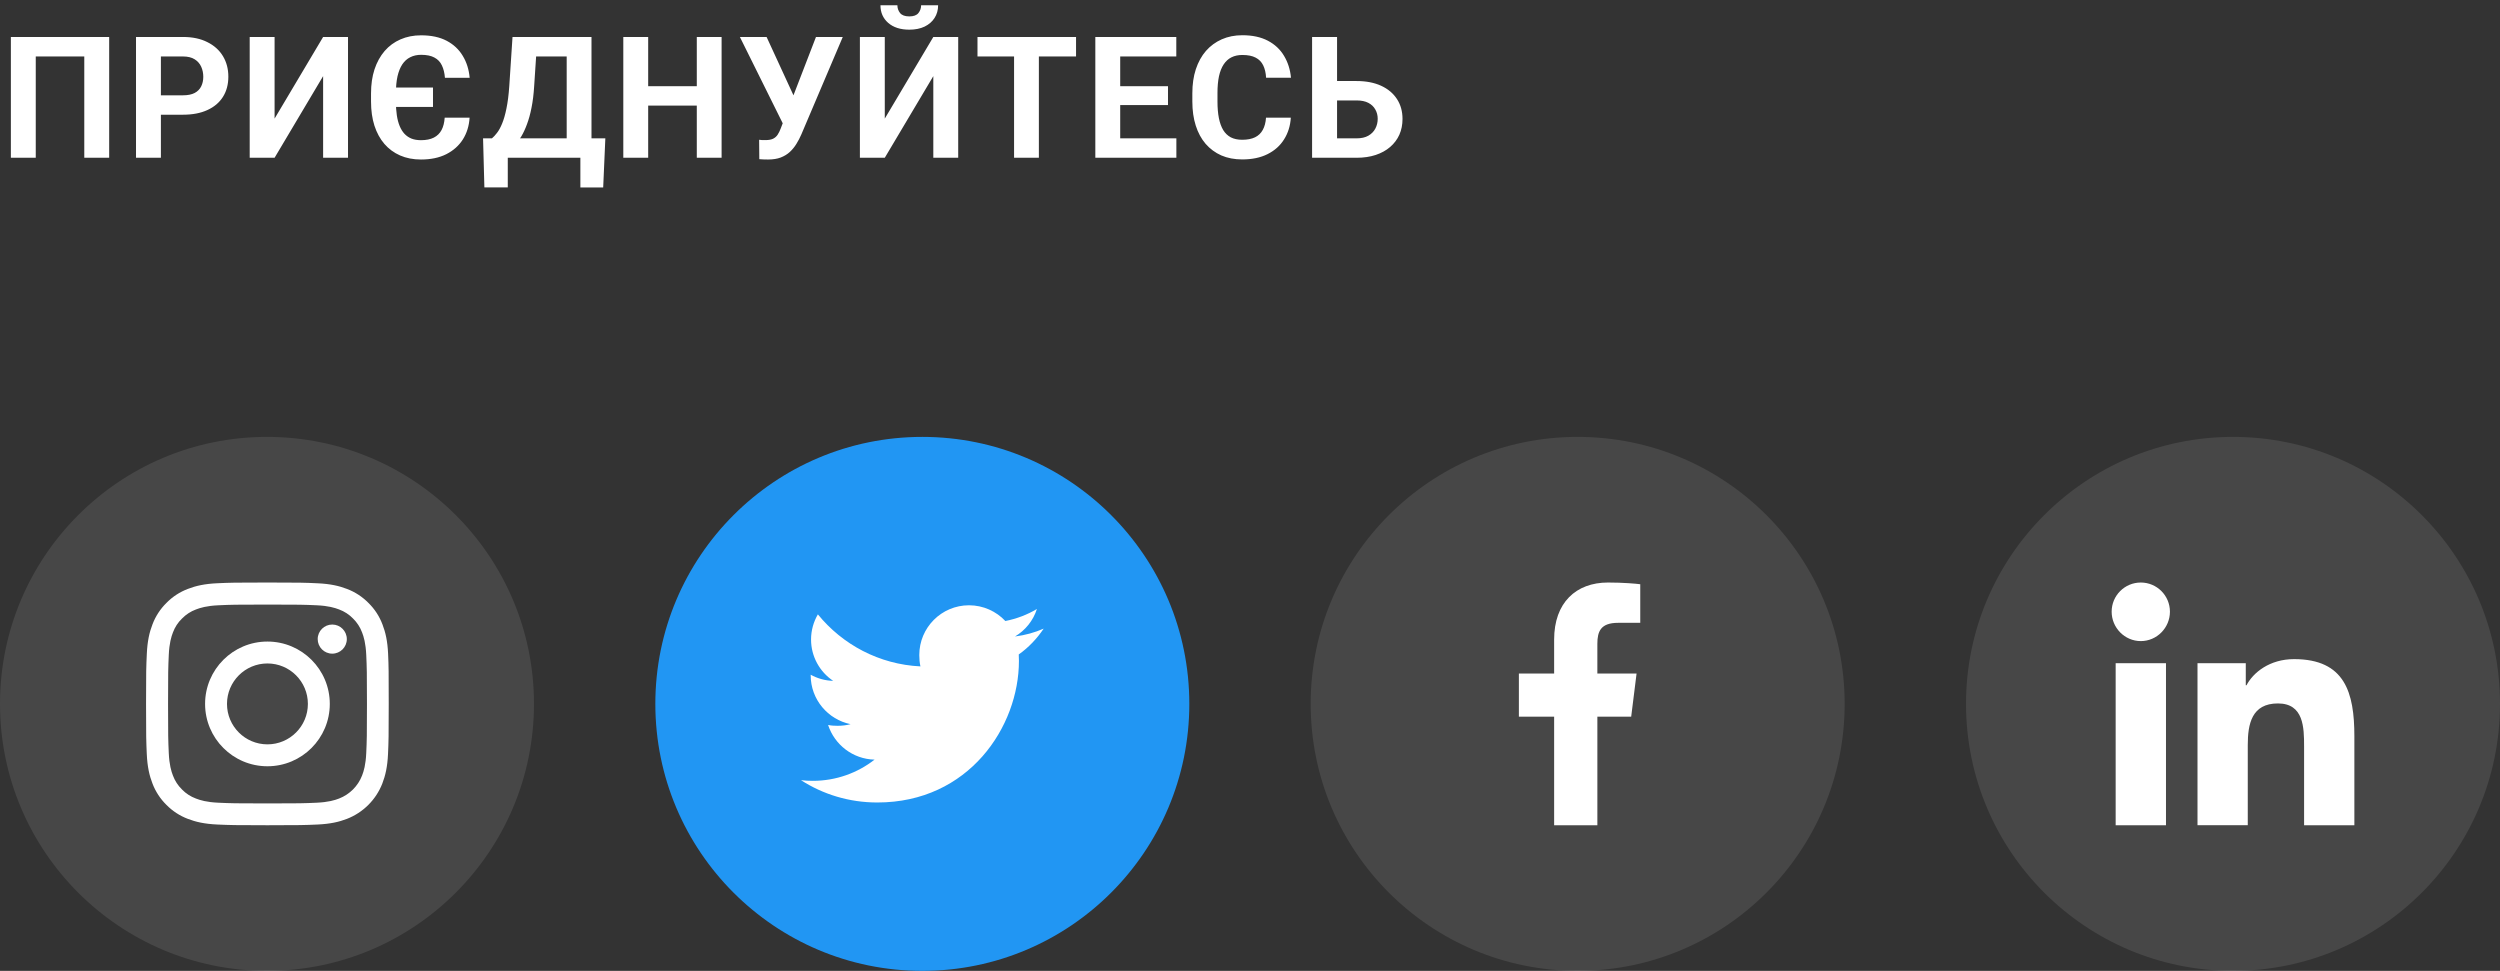 <svg width="206" height="80" viewBox="0 0 206 80" fill="none" xmlns="http://www.w3.org/2000/svg">
<rect x="0" y="0" width="206" height="80" fill="#333333" stroke="none"/>
<path d="M8.996 3.047V13H6.945V4.653H2.946V13H0.896V3.047H8.996ZM15.083 9.452H12.547V7.853H15.083C15.475 7.853 15.794 7.789 16.04 7.661C16.286 7.529 16.466 7.347 16.58 7.114C16.694 6.882 16.751 6.62 16.751 6.328C16.751 6.032 16.694 5.756 16.58 5.501C16.466 5.246 16.286 5.041 16.04 4.886C15.794 4.731 15.475 4.653 15.083 4.653H13.258V13H11.207V3.047H15.083C15.862 3.047 16.53 3.188 17.086 3.471C17.647 3.749 18.075 4.134 18.371 4.626C18.667 5.118 18.816 5.681 18.816 6.314C18.816 6.957 18.667 7.513 18.371 7.982C18.075 8.452 17.647 8.814 17.086 9.069C16.53 9.325 15.862 9.452 15.083 9.452ZM22.626 9.773L26.625 3.047H28.676V13H26.625V6.273L22.626 13H20.575V3.047H22.626V9.773ZM35.679 7.21V8.81H31.639V7.21H35.679ZM36.643 9.698H38.694C38.653 10.373 38.468 10.97 38.14 11.489C37.812 12.004 37.356 12.41 36.773 12.706C36.194 12.998 35.499 13.144 34.688 13.144C34.05 13.144 33.475 13.032 32.965 12.809C32.459 12.585 32.029 12.269 31.673 11.858C31.318 11.444 31.044 10.942 30.853 10.354C30.666 9.767 30.573 9.106 30.573 8.372V7.695C30.573 6.962 30.668 6.301 30.86 5.713C31.056 5.125 31.334 4.621 31.694 4.202C32.058 3.783 32.493 3.464 32.999 3.245C33.505 3.022 34.072 2.91 34.701 2.91C35.535 2.91 36.237 3.061 36.807 3.361C37.377 3.662 37.819 4.077 38.133 4.605C38.452 5.13 38.641 5.731 38.7 6.41H36.663C36.631 6.009 36.547 5.667 36.41 5.385C36.278 5.102 36.073 4.888 35.795 4.742C35.522 4.592 35.157 4.517 34.701 4.517C34.364 4.517 34.066 4.583 33.806 4.715C33.546 4.842 33.327 5.038 33.15 5.303C32.977 5.567 32.844 5.897 32.753 6.294C32.667 6.686 32.623 7.148 32.623 7.682V8.372C32.623 8.787 32.648 9.163 32.699 9.5C32.749 9.833 32.826 10.127 32.931 10.382C33.036 10.637 33.168 10.851 33.327 11.024C33.491 11.198 33.685 11.33 33.908 11.421C34.136 11.508 34.396 11.551 34.688 11.551C35.116 11.551 35.469 11.48 35.747 11.339C36.025 11.198 36.237 10.99 36.383 10.717C36.529 10.443 36.615 10.104 36.643 9.698ZM48.404 11.4V13H41.233V11.4H48.404ZM41.841 11.4V15.44H39.913L39.804 11.4H41.841ZM49.88 11.4L49.703 15.447H47.823V11.4H49.88ZM47.276 3.047V4.653H42.484V3.047H47.276ZM48.739 3.047V13H46.695V3.047H48.739ZM42.231 3.047H44.282L44.015 7.101C43.974 7.771 43.901 8.363 43.796 8.878C43.696 9.388 43.573 9.837 43.427 10.225C43.286 10.612 43.129 10.951 42.955 11.243C42.782 11.53 42.6 11.781 42.408 11.995C42.217 12.205 42.023 12.392 41.828 12.556C41.632 12.715 41.44 12.863 41.253 13H40.078V11.4H40.535C40.668 11.291 40.807 11.141 40.953 10.949C41.103 10.758 41.244 10.5 41.376 10.177C41.513 9.849 41.632 9.434 41.732 8.933C41.837 8.431 41.914 7.821 41.964 7.101L42.231 3.047ZM57.998 7.101V8.7H52.802V7.101H57.998ZM53.41 3.047V13H51.36V3.047H53.41ZM59.46 3.047V13H57.416V3.047H59.46ZM64.789 9.391L67.236 3.047H69.444L66.033 11.072C65.914 11.346 65.778 11.608 65.623 11.858C65.472 12.104 65.292 12.325 65.082 12.521C64.873 12.713 64.622 12.866 64.331 12.979C64.039 13.089 63.69 13.144 63.285 13.144C63.184 13.144 63.061 13.141 62.916 13.137C62.77 13.132 62.654 13.125 62.567 13.116L62.553 11.517C62.608 11.53 62.694 11.539 62.813 11.544C62.931 11.544 63.018 11.544 63.073 11.544C63.342 11.544 63.553 11.505 63.709 11.428C63.863 11.35 63.986 11.241 64.078 11.1C64.173 10.954 64.258 10.783 64.331 10.587L64.789 9.391ZM63.168 3.047L65.438 7.976L66.074 10.238L64.549 10.266L60.967 3.047H63.168ZM72.906 9.773L76.905 3.047H78.956V13H76.905V6.273L72.906 13H70.855V3.047H72.906V9.773ZM75.9 0.436H77.301C77.301 0.827 77.203 1.176 77.007 1.481C76.816 1.782 76.543 2.019 76.187 2.192C75.832 2.361 75.412 2.445 74.929 2.445C74.195 2.445 73.615 2.258 73.186 1.885C72.762 1.511 72.55 1.028 72.55 0.436H73.945C73.945 0.673 74.018 0.884 74.164 1.071C74.314 1.258 74.569 1.352 74.929 1.352C75.285 1.352 75.535 1.258 75.681 1.071C75.827 0.884 75.9 0.673 75.9 0.436ZM85.603 3.047V13H83.559V3.047H85.603ZM88.666 3.047V4.653H80.545V3.047H88.666ZM96.933 11.4V13H91.635V11.4H96.933ZM92.305 3.047V13H90.255V3.047H92.305ZM96.243 7.101V8.659H91.635V7.101H96.243ZM96.927 3.047V4.653H91.635V3.047H96.927ZM104.319 9.698H106.363C106.322 10.368 106.137 10.963 105.809 11.482C105.486 12.002 105.032 12.408 104.449 12.699C103.87 12.991 103.173 13.137 102.357 13.137C101.719 13.137 101.147 13.027 100.641 12.809C100.136 12.585 99.703 12.266 99.343 11.852C98.987 11.437 98.716 10.935 98.529 10.348C98.342 9.76 98.249 9.101 98.249 8.372V7.682C98.249 6.952 98.344 6.294 98.536 5.706C98.732 5.114 99.01 4.61 99.37 4.195C99.734 3.781 100.17 3.462 100.676 3.238C101.181 3.015 101.747 2.903 102.371 2.903C103.2 2.903 103.9 3.054 104.47 3.354C105.044 3.655 105.488 4.07 105.803 4.599C106.122 5.127 106.313 5.729 106.377 6.403H104.326C104.303 6.002 104.223 5.663 104.087 5.385C103.95 5.102 103.743 4.89 103.465 4.749C103.191 4.603 102.827 4.53 102.371 4.53C102.029 4.53 101.731 4.594 101.475 4.722C101.22 4.849 101.006 5.043 100.833 5.303C100.66 5.562 100.53 5.891 100.443 6.287C100.361 6.679 100.32 7.139 100.32 7.668V8.372C100.32 8.887 100.359 9.34 100.436 9.732C100.514 10.12 100.632 10.448 100.792 10.717C100.956 10.981 101.165 11.182 101.421 11.318C101.68 11.45 101.993 11.517 102.357 11.517C102.786 11.517 103.139 11.448 103.417 11.312C103.695 11.175 103.907 10.972 104.053 10.703C104.203 10.434 104.292 10.099 104.319 9.698ZM109.456 6.677H111.78C112.564 6.677 113.238 6.807 113.804 7.066C114.369 7.326 114.804 7.691 115.109 8.16C115.415 8.63 115.567 9.176 115.567 9.801C115.567 10.275 115.481 10.708 115.308 11.1C115.134 11.487 114.881 11.824 114.549 12.111C114.221 12.394 113.824 12.613 113.359 12.768C112.894 12.922 112.368 13 111.78 13H108.116V3.047H110.174V11.4H111.78C112.172 11.4 112.496 11.328 112.751 11.182C113.006 11.036 113.197 10.842 113.325 10.601C113.457 10.354 113.523 10.083 113.523 9.787C113.523 9.505 113.457 9.249 113.325 9.021C113.197 8.789 113.006 8.607 112.751 8.475C112.496 8.342 112.172 8.276 111.78 8.276H109.456V6.677Z" fill="white"/>
<path d="M206 58C206 64.075 203.538 69.575 199.556 73.556C195.575 77.538 190.075 80 184 80C177.925 80 172.425 77.538 168.444 73.556C164.462 69.575 162 64.075 162 58C162 51.925 164.462 46.425 168.444 42.444C172.425 38.462 177.925 36 184 36C190.075 36 195.575 38.462 199.556 42.444C203.538 46.425 206 51.925 206 58Z" fill="white" fill-opacity="0.1"/>
<g clip-path="url(#clip0_1_864)">
<path d="M193.995 68V67.999H194V60.664C194 57.076 193.228 54.312 189.032 54.312C187.016 54.312 185.662 55.418 185.11 56.468H185.052V54.647H181.074V67.999H185.216V61.388C185.216 59.647 185.546 57.963 187.702 57.963C189.826 57.963 189.857 59.95 189.857 61.499V68H193.995Z" fill="white"/>
<path d="M174.33 54.648H178.477V68H174.33V54.648Z" fill="white"/>
<path d="M176.402 48C175.076 48 174 49.076 174 50.402C174 51.727 175.076 52.826 176.402 52.826C177.727 52.826 178.803 51.727 178.803 50.402C178.802 49.076 177.727 48 176.402 48V48Z" fill="white"/>
</g>
<path d="M152 58C152 64.075 149.538 69.575 145.556 73.556C141.575 77.538 136.075 80 130 80C123.925 80 118.425 77.538 114.444 73.556C110.462 69.575 108 64.075 108 58C108 51.925 110.462 46.425 114.444 42.444C118.425 38.462 123.925 36 130 36C136.075 36 141.575 38.462 145.556 42.444C149.538 46.425 152 51.925 152 58Z" fill="white" fill-opacity="0.1"/>
<g clip-path="url(#clip1_1_864)">
<path d="M133.331 51.321H135.157V48.141C134.842 48.097 133.758 48 132.497 48C129.864 48 128.061 49.656 128.061 52.699V55.5H125.156V59.055H128.061V68H131.623V59.056H134.41L134.853 55.501H131.622V53.052C131.623 52.024 131.899 51.321 133.331 51.321Z" fill="white"/>
</g>
<path d="M98 58C98 64.075 95.538 69.575 91.556 73.556C87.575 77.538 82.075 80 76 80C69.925 80 64.425 77.538 60.444 73.556C56.462 69.575 54 64.075 54 58C54 51.925 56.462 46.425 60.444 42.444C64.425 38.462 69.925 36 76 36C82.075 36 87.575 38.462 91.556 42.444C95.538 46.425 98 51.925 98 58Z" fill="#2196F3"/>
<g clip-path="url(#clip2_1_864)">
<path d="M86 51.799C85.256 52.125 84.464 52.341 83.638 52.446C84.487 51.939 85.136 51.141 85.441 50.18C84.649 50.653 83.774 50.986 82.841 51.172C82.089 50.371 81.016 49.875 79.846 49.875C77.576 49.875 75.749 51.718 75.749 53.976C75.749 54.301 75.776 54.614 75.844 54.911C72.435 54.745 69.419 53.111 67.392 50.623C67.039 51.236 66.831 51.939 66.831 52.695C66.831 54.115 67.562 55.374 68.653 56.102C67.994 56.09 67.347 55.899 66.8 55.597C66.8 55.61 66.8 55.626 66.8 55.642C66.8 57.635 68.221 59.29 70.085 59.671C69.751 59.763 69.388 59.806 69.01 59.806C68.748 59.806 68.483 59.791 68.234 59.736C68.765 61.36 70.272 62.554 72.065 62.593C70.67 63.684 68.899 64.341 66.981 64.341C66.645 64.341 66.323 64.326 66 64.285C67.816 65.456 69.969 66.125 72.29 66.125C79.835 66.125 83.96 59.875 83.96 54.458C83.96 54.276 83.954 54.101 83.945 53.928C84.759 53.35 85.442 52.629 86 51.799Z" fill="white"/>
</g>
<path d="M44 58C44 64.075 41.538 69.575 37.556 73.556C33.575 77.538 28.075 80 22 80C15.925 80 10.425 77.538 6.444 73.556C2.462 69.575 0 64.075 0 58C0 51.925 2.462 46.425 6.444 42.444C10.425 38.462 15.925 36 22 36C28.075 36 33.575 38.462 37.556 42.444C41.538 46.425 44 51.925 44 58Z" fill="white" fill-opacity="0.1"/>
<g clip-path="url(#clip3_1_864)">
<path d="M31.98 53.88C31.934 52.817 31.762 52.087 31.516 51.454C31.262 50.782 30.871 50.18 30.359 49.68C29.859 49.172 29.253 48.777 28.589 48.527C27.952 48.281 27.226 48.109 26.163 48.063C25.092 48.012 24.753 48 22.037 48C19.322 48 18.982 48.012 17.915 48.059C16.852 48.105 16.122 48.278 15.489 48.523C14.817 48.777 14.215 49.168 13.715 49.68C13.207 50.18 12.813 50.786 12.563 51.45C12.316 52.087 12.145 52.813 12.098 53.876C12.047 54.947 12.035 55.287 12.035 58.002C12.035 60.717 12.047 61.057 12.094 62.124C12.141 63.187 12.313 63.917 12.559 64.55C12.813 65.222 13.207 65.824 13.715 66.324C14.215 66.832 14.821 67.227 15.485 67.477C16.122 67.723 16.849 67.894 17.911 67.941C18.978 67.988 19.318 68 22.033 68C24.749 68 25.088 67.988 26.155 67.941C27.218 67.894 27.948 67.723 28.581 67.477C29.925 66.957 30.988 65.894 31.508 64.55C31.754 63.913 31.926 63.187 31.973 62.124C32.02 61.057 32.031 60.717 32.031 58.002C32.031 55.287 32.027 54.947 31.98 53.88ZM30.179 62.046C30.136 63.023 29.972 63.55 29.836 63.901C29.5 64.773 28.808 65.464 27.937 65.8C27.585 65.937 27.054 66.101 26.081 66.144C25.026 66.191 24.71 66.203 22.041 66.203C19.373 66.203 19.052 66.191 18.001 66.144C17.024 66.101 16.497 65.937 16.145 65.8C15.712 65.64 15.317 65.386 14.997 65.054C14.665 64.73 14.411 64.339 14.25 63.906C14.114 63.554 13.95 63.023 13.907 62.05C13.86 60.995 13.848 60.678 13.848 58.01C13.848 55.341 13.86 55.021 13.907 53.97C13.95 52.993 14.114 52.466 14.25 52.114C14.411 51.68 14.665 51.286 15.001 50.965C15.325 50.633 15.716 50.379 16.149 50.219C16.501 50.083 17.032 49.918 18.005 49.875C19.06 49.828 19.377 49.817 22.045 49.817C24.717 49.817 25.034 49.828 26.085 49.875C27.062 49.918 27.589 50.083 27.941 50.219C28.374 50.379 28.769 50.633 29.089 50.965C29.421 51.29 29.675 51.68 29.836 52.114C29.972 52.466 30.136 52.997 30.179 53.97C30.226 55.025 30.238 55.341 30.238 58.01C30.238 60.678 30.226 60.991 30.179 62.046Z" fill="white"/>
<path d="M22.037 52.864C19.201 52.864 16.899 55.165 16.899 58.002C16.899 60.838 19.201 63.14 22.037 63.14C24.874 63.14 27.175 60.838 27.175 58.002C27.175 55.165 24.874 52.864 22.037 52.864ZM22.037 61.335C20.197 61.335 18.704 59.842 18.704 58.002C18.704 56.162 20.197 54.669 22.037 54.669C23.877 54.669 25.37 56.162 25.37 58.002C25.37 59.842 23.877 61.335 22.037 61.335Z" fill="white"/>
<path d="M28.578 52.661C28.578 53.324 28.04 53.861 27.378 53.861C26.715 53.861 26.178 53.324 26.178 52.661C26.178 51.999 26.715 51.462 27.378 51.462C28.04 51.462 28.578 51.999 28.578 52.661Z" fill="white"/>
</g>
<defs>
<clipPath id="clip0_1_864">
<rect width="20" height="20" fill="white" transform="translate(174 48)"/>
</clipPath>
<clipPath id="clip1_1_864">
<rect width="20" height="20" fill="white" transform="translate(120 48)"/>
</clipPath>
<clipPath id="clip2_1_864">
<rect width="20" height="20" fill="white" transform="translate(66 48)"/>
</clipPath>
<clipPath id="clip3_1_864">
<rect width="20" height="20" fill="white" transform="translate(12 48)"/>
</clipPath>
</defs>
</svg>
